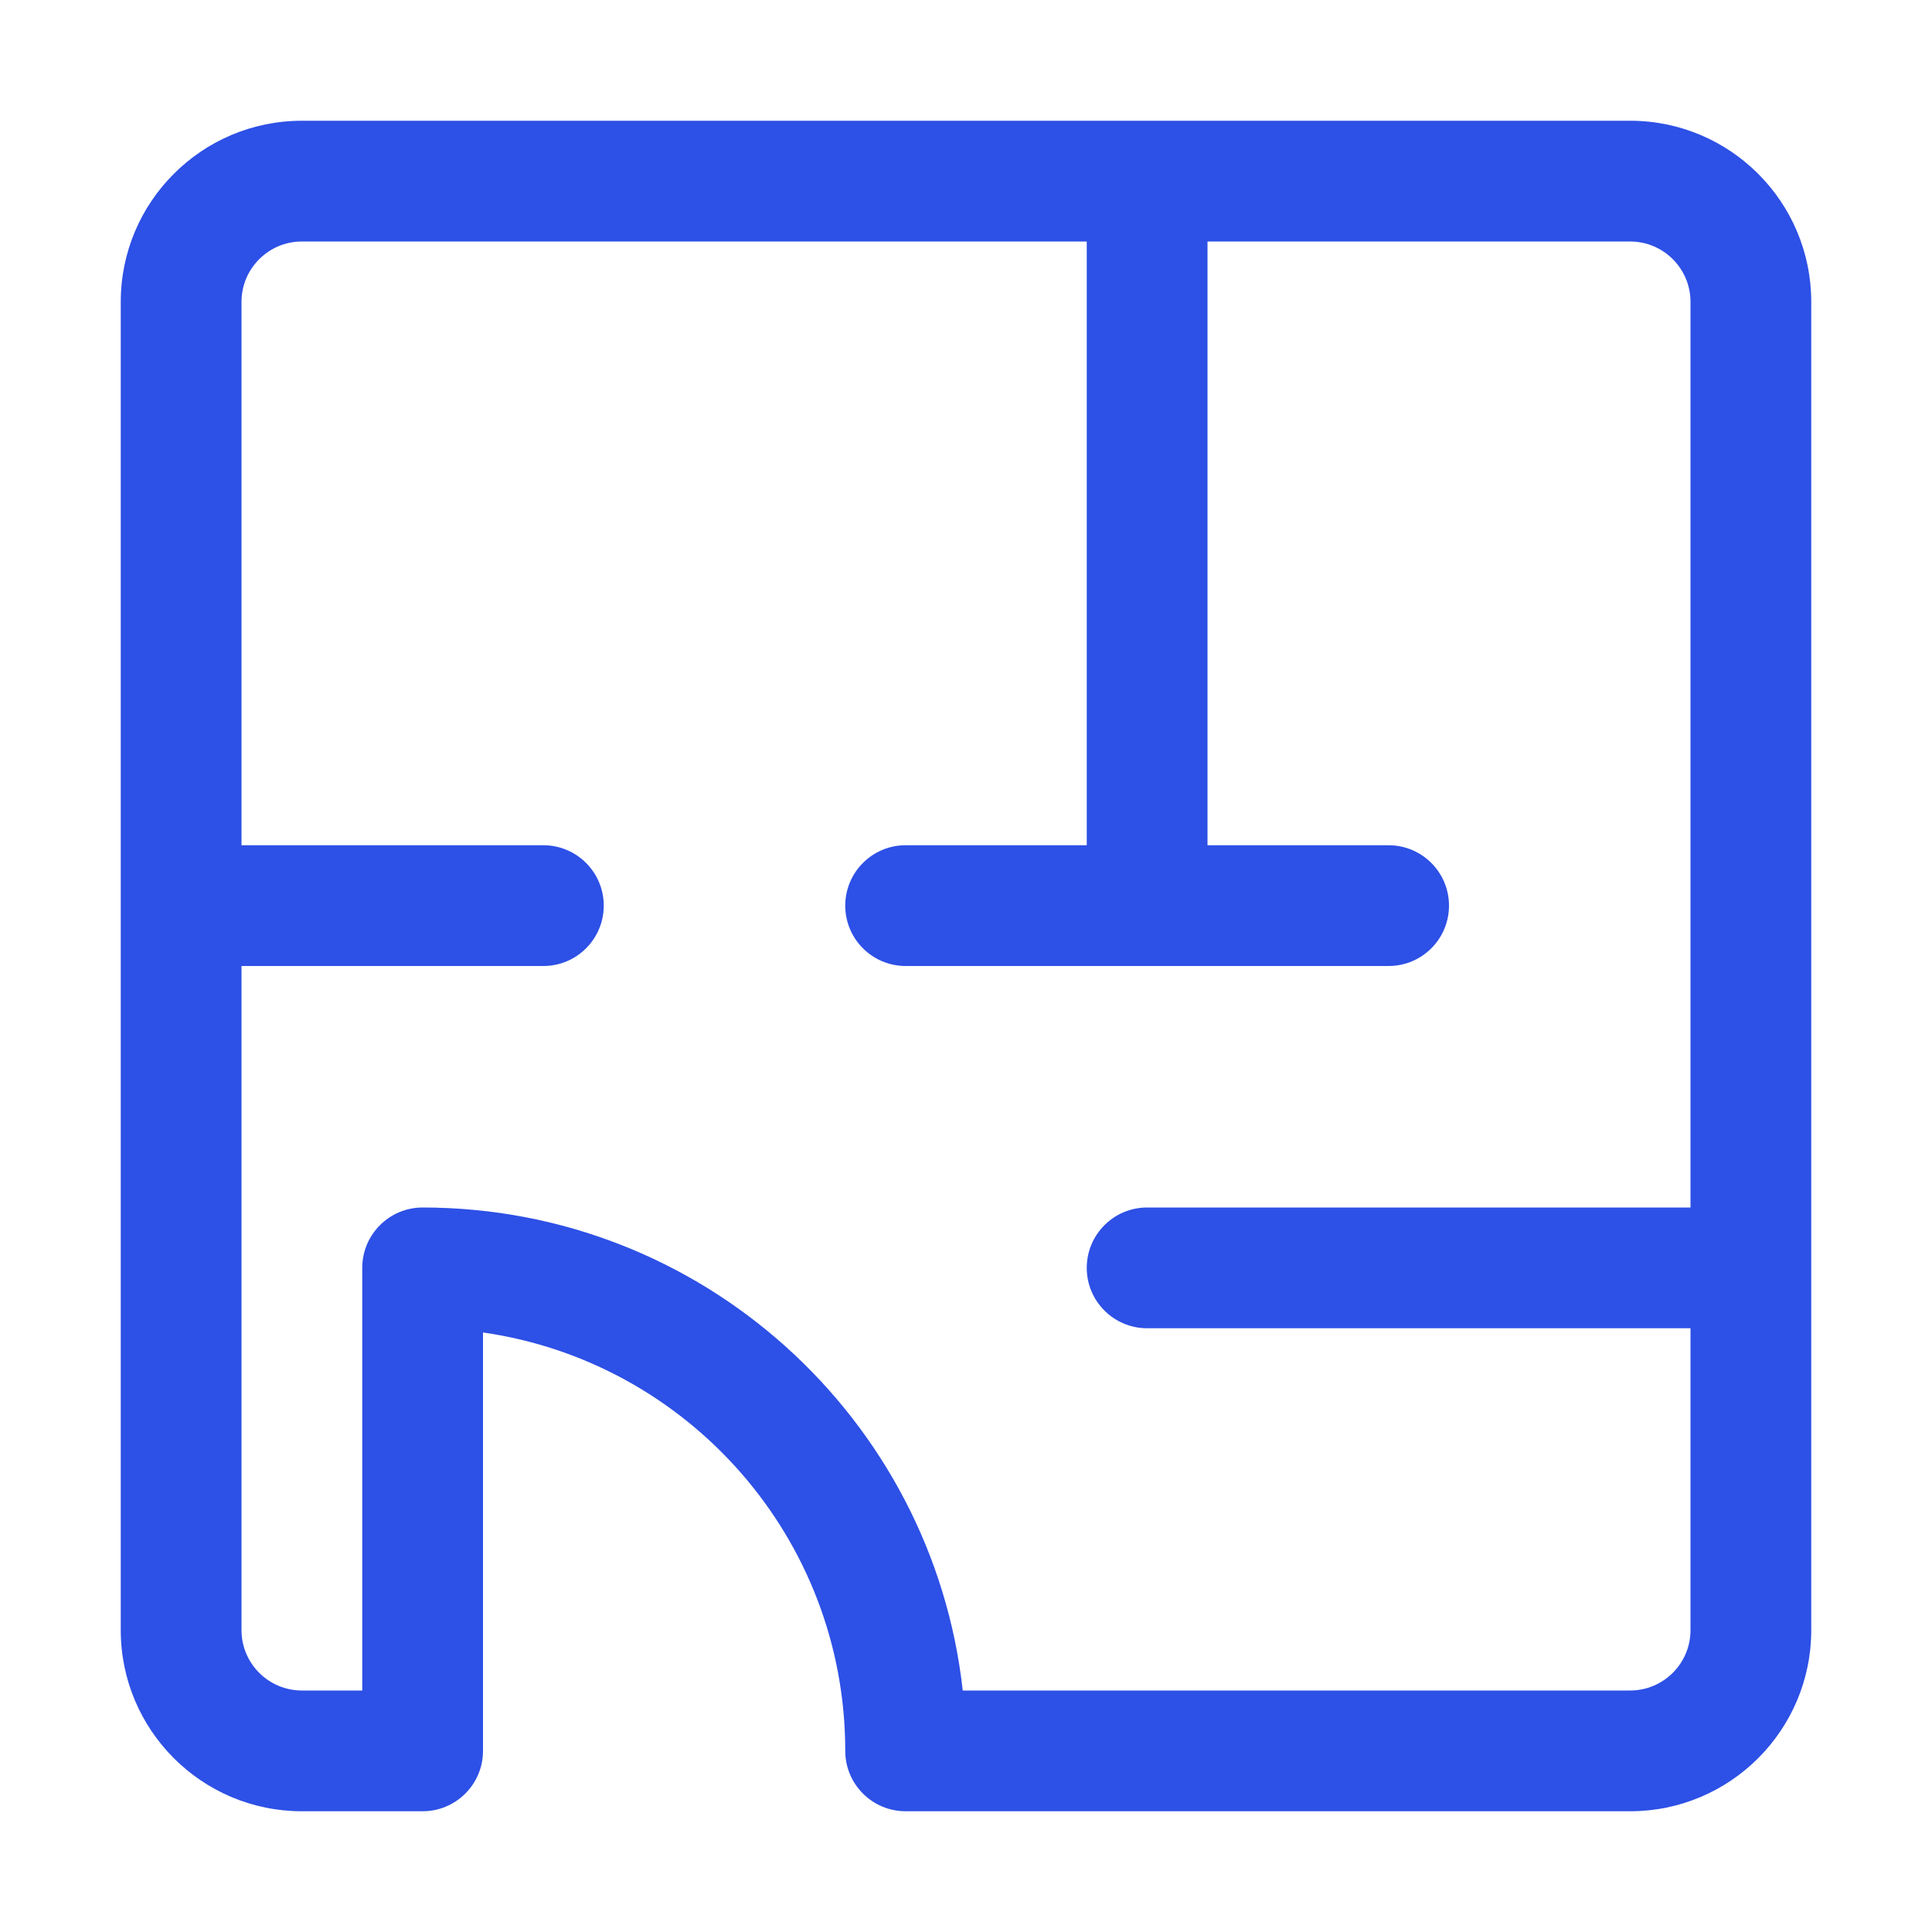 <svg width="16" height="16" viewBox="0 0 16 16" fill="none" xmlns="http://www.w3.org/2000/svg">
<path fill-rule="evenodd" clip-rule="evenodd" d="M2.5 1C1.672 1 1 1.672 1 2.5V13.5C1 14.328 1.672 15 2.5 15H3.5C3.776 15 4 14.776 4 14.5V11.035C5.696 11.278 7 12.737 7 14.5C7 14.776 7.224 15 7.5 15H13.5C14.328 15 15 14.328 15 13.5V2.5C15 1.672 14.328 1 13.5 1H2.5ZM9 2V7H7.5C7.224 7 7 7.224 7 7.5C7 7.776 7.224 8 7.5 8H11.5C11.776 8 12 7.776 12 7.5C12 7.224 11.776 7 11.5 7H10V2H13.5C13.776 2 14 2.224 14 2.5V10H9.5C9.224 10 9 10.224 9 10.5C9 10.776 9.224 11 9.5 11H14V13.5C14 13.776 13.776 14 13.5 14H7.973C7.724 11.75 5.816 10 3.5 10C3.224 10 3 10.224 3 10.5V14H2.5C2.224 14 2 13.776 2 13.5V8H4.5C4.776 8 5 7.776 5 7.5C5 7.224 4.776 7 4.5 7H2V2.5C2 2.224 2.224 2 2.5 2H9Z" fill="#2D50E6"/>
</svg>
